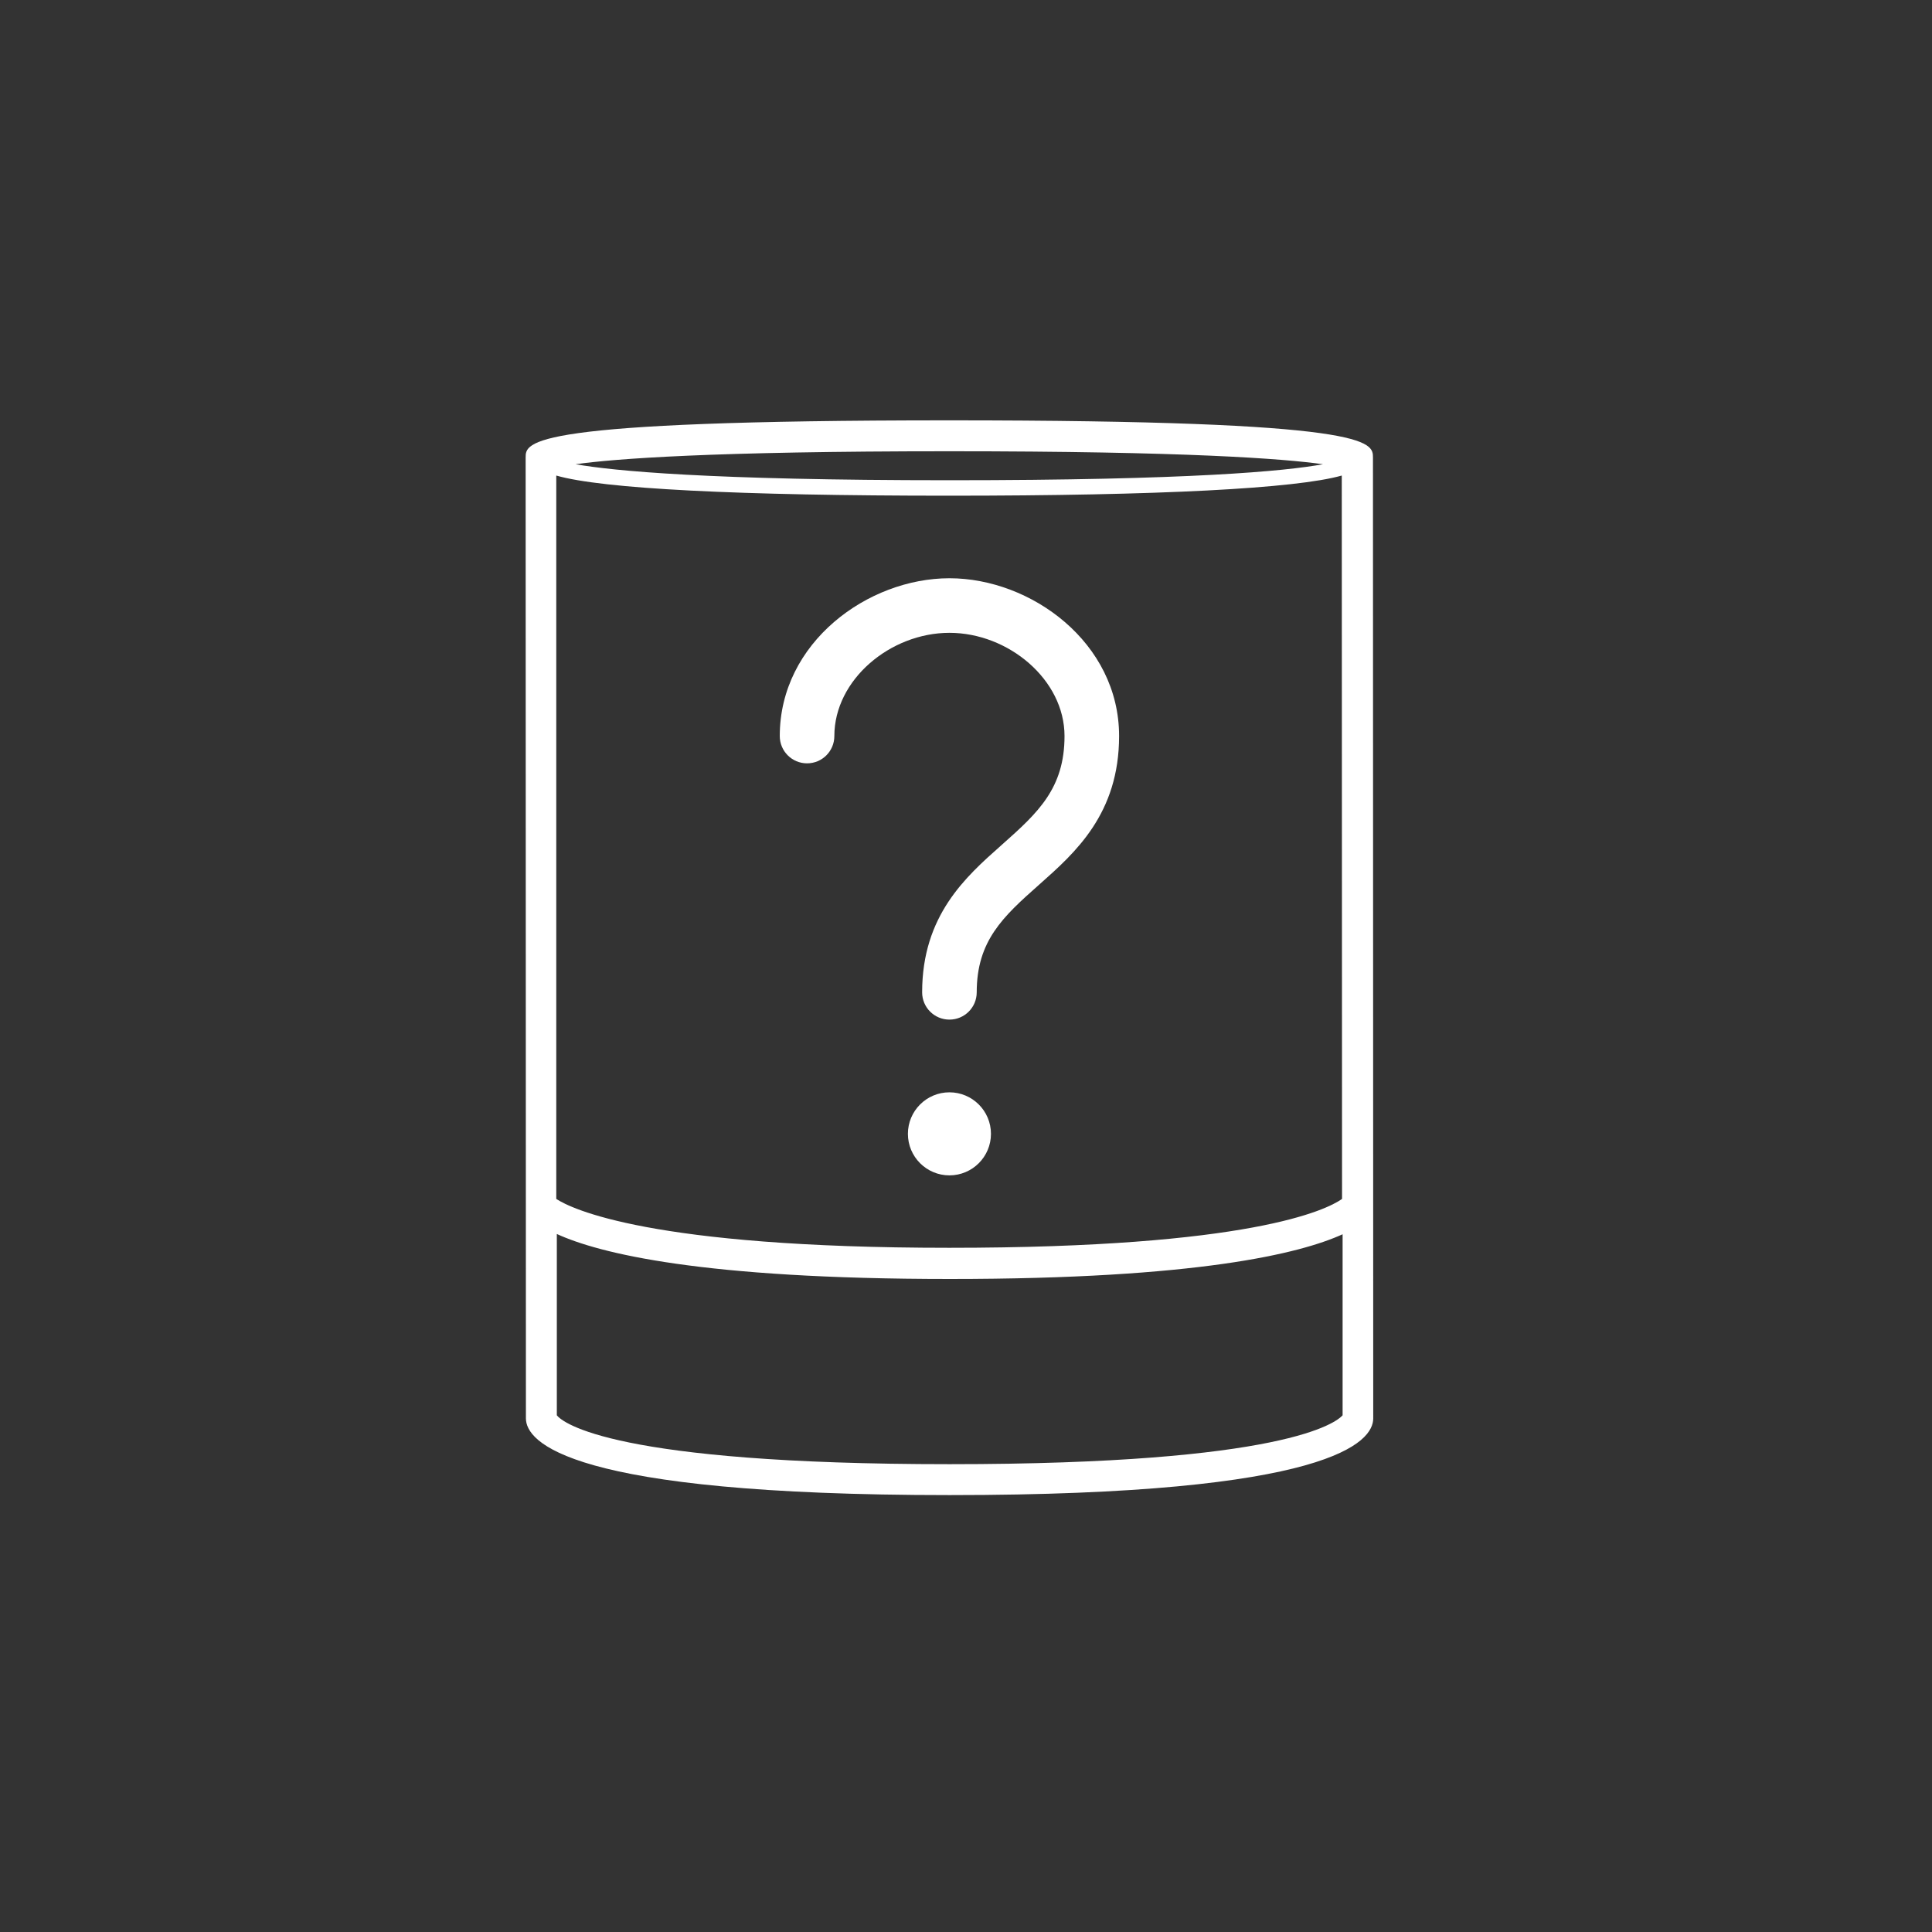 <?xml version="1.0" encoding="UTF-8" standalone="no"?>
<!-- Generator: Adobe Illustrator 19.0.0, SVG Export Plug-In . SVG Version: 6.00 Build 0)  -->

<svg version="1.1" id="Layer_1" xmlns="http://www.w3.org/2000/svg" xmlns:xlink="http://www.w3.org/1999/xlink" x="0px" y="0px"
	 viewBox="50 50 700 700" style="enable-background:new 50 50 700 700;" xml:space="preserve">
<rect x="50" y="50" width="700" height="700" fill="#333333" stroke="none"/>
<style
   type="text/css"
   id="style13">
	.st0{fill:#FFFFFF;}
</style>
<g
   id="g17"
   transform="translate(-0.05)">
	<path
   class="st0"
   d="m 547.5,215.8 c 0,-5.7 0,-13.5 -153.5,-13.5 -153.5,0 -153.5,7.8 -153.5,13.5 l 0.1,348.1 c 0,8.4 15,27.8 153.5,27.8 138.6,0 153.5,-19.4 153.5,-27.8 z m -295.9,6.5 c 16.6,4.8 66,7.3 142.3,7.3 76.3,0 125.7,-2.6 142.3,-7.3 l 0.1,262.1 c -5.7,4 -33.3,17.7 -142.3,17.7 -108.6,0 -137,-14.2 -142.4,-17.7 z m 277.8,-4.1 c -13.6,2.5 -48.1,5.8 -135.4,5.8 -87.3,0 -121.8,-3.4 -135.4,-5.8 14.2,-2 49.3,-4.7 135.4,-4.7 86.1,0 121.2,2.7 135.4,4.7 z M 394.1,580.5 c -121.8,0 -140.1,-15 -142.3,-17.7 v -65.7 c 15.3,7 52.5,16.3 142.4,16.3 89.7,0 126.9,-9.2 142.3,-16.2 v 65.6 c -2.4,2.6 -20.7,17.7 -142.4,17.7 z"
   id="path15" />
</g>
<g
   style="fill:#ffffff"
   id="g137"
   transform="matrix(17.195,0,0,17.195,265.034,246.184)"><path
     fill-rule="evenodd"
     clip-rule="evenodd"
     d="m 5.075,4.1 c 0,-1.189 1.182,-2.175 2.425,-2.175 1.243,0 2.425,0.986 2.425,2.175 0,1.099 -0.557,1.614 -1.307,2.279 L 8.588,6.406 C 7.845,7.065 6.925,7.88 6.925,9.5 c 0,0.318 0.257,0.575 0.575,0.575 0.318,0 0.575,-0.257 0.575,-0.575 0,-1.085 0.554,-1.594 1.307,-2.261 L 9.402,7.221 C 10.15,6.558 11.075,5.738 11.075,4.1 c 0,-1.972 -1.856,-3.325 -3.575,-3.325 -1.719,0 -3.575,1.353 -3.575,3.325 0,0.318 0.257,0.575 0.575,0.575 0.318,0 0.575,-0.257 0.575,-0.575 z m 2.425,9.257 c 0.483,0 0.875,-0.392 0.875,-0.875 0,-0.483 -0.392,-0.875 -0.875,-0.875 -0.483,0 -0.875,0.392 -0.875,0.875 0,0.483 0.392,0.875 0.875,0.875 z"
     fill="#000000"
     id="path128"
     style="fill:#ffffff" /></g></svg>
